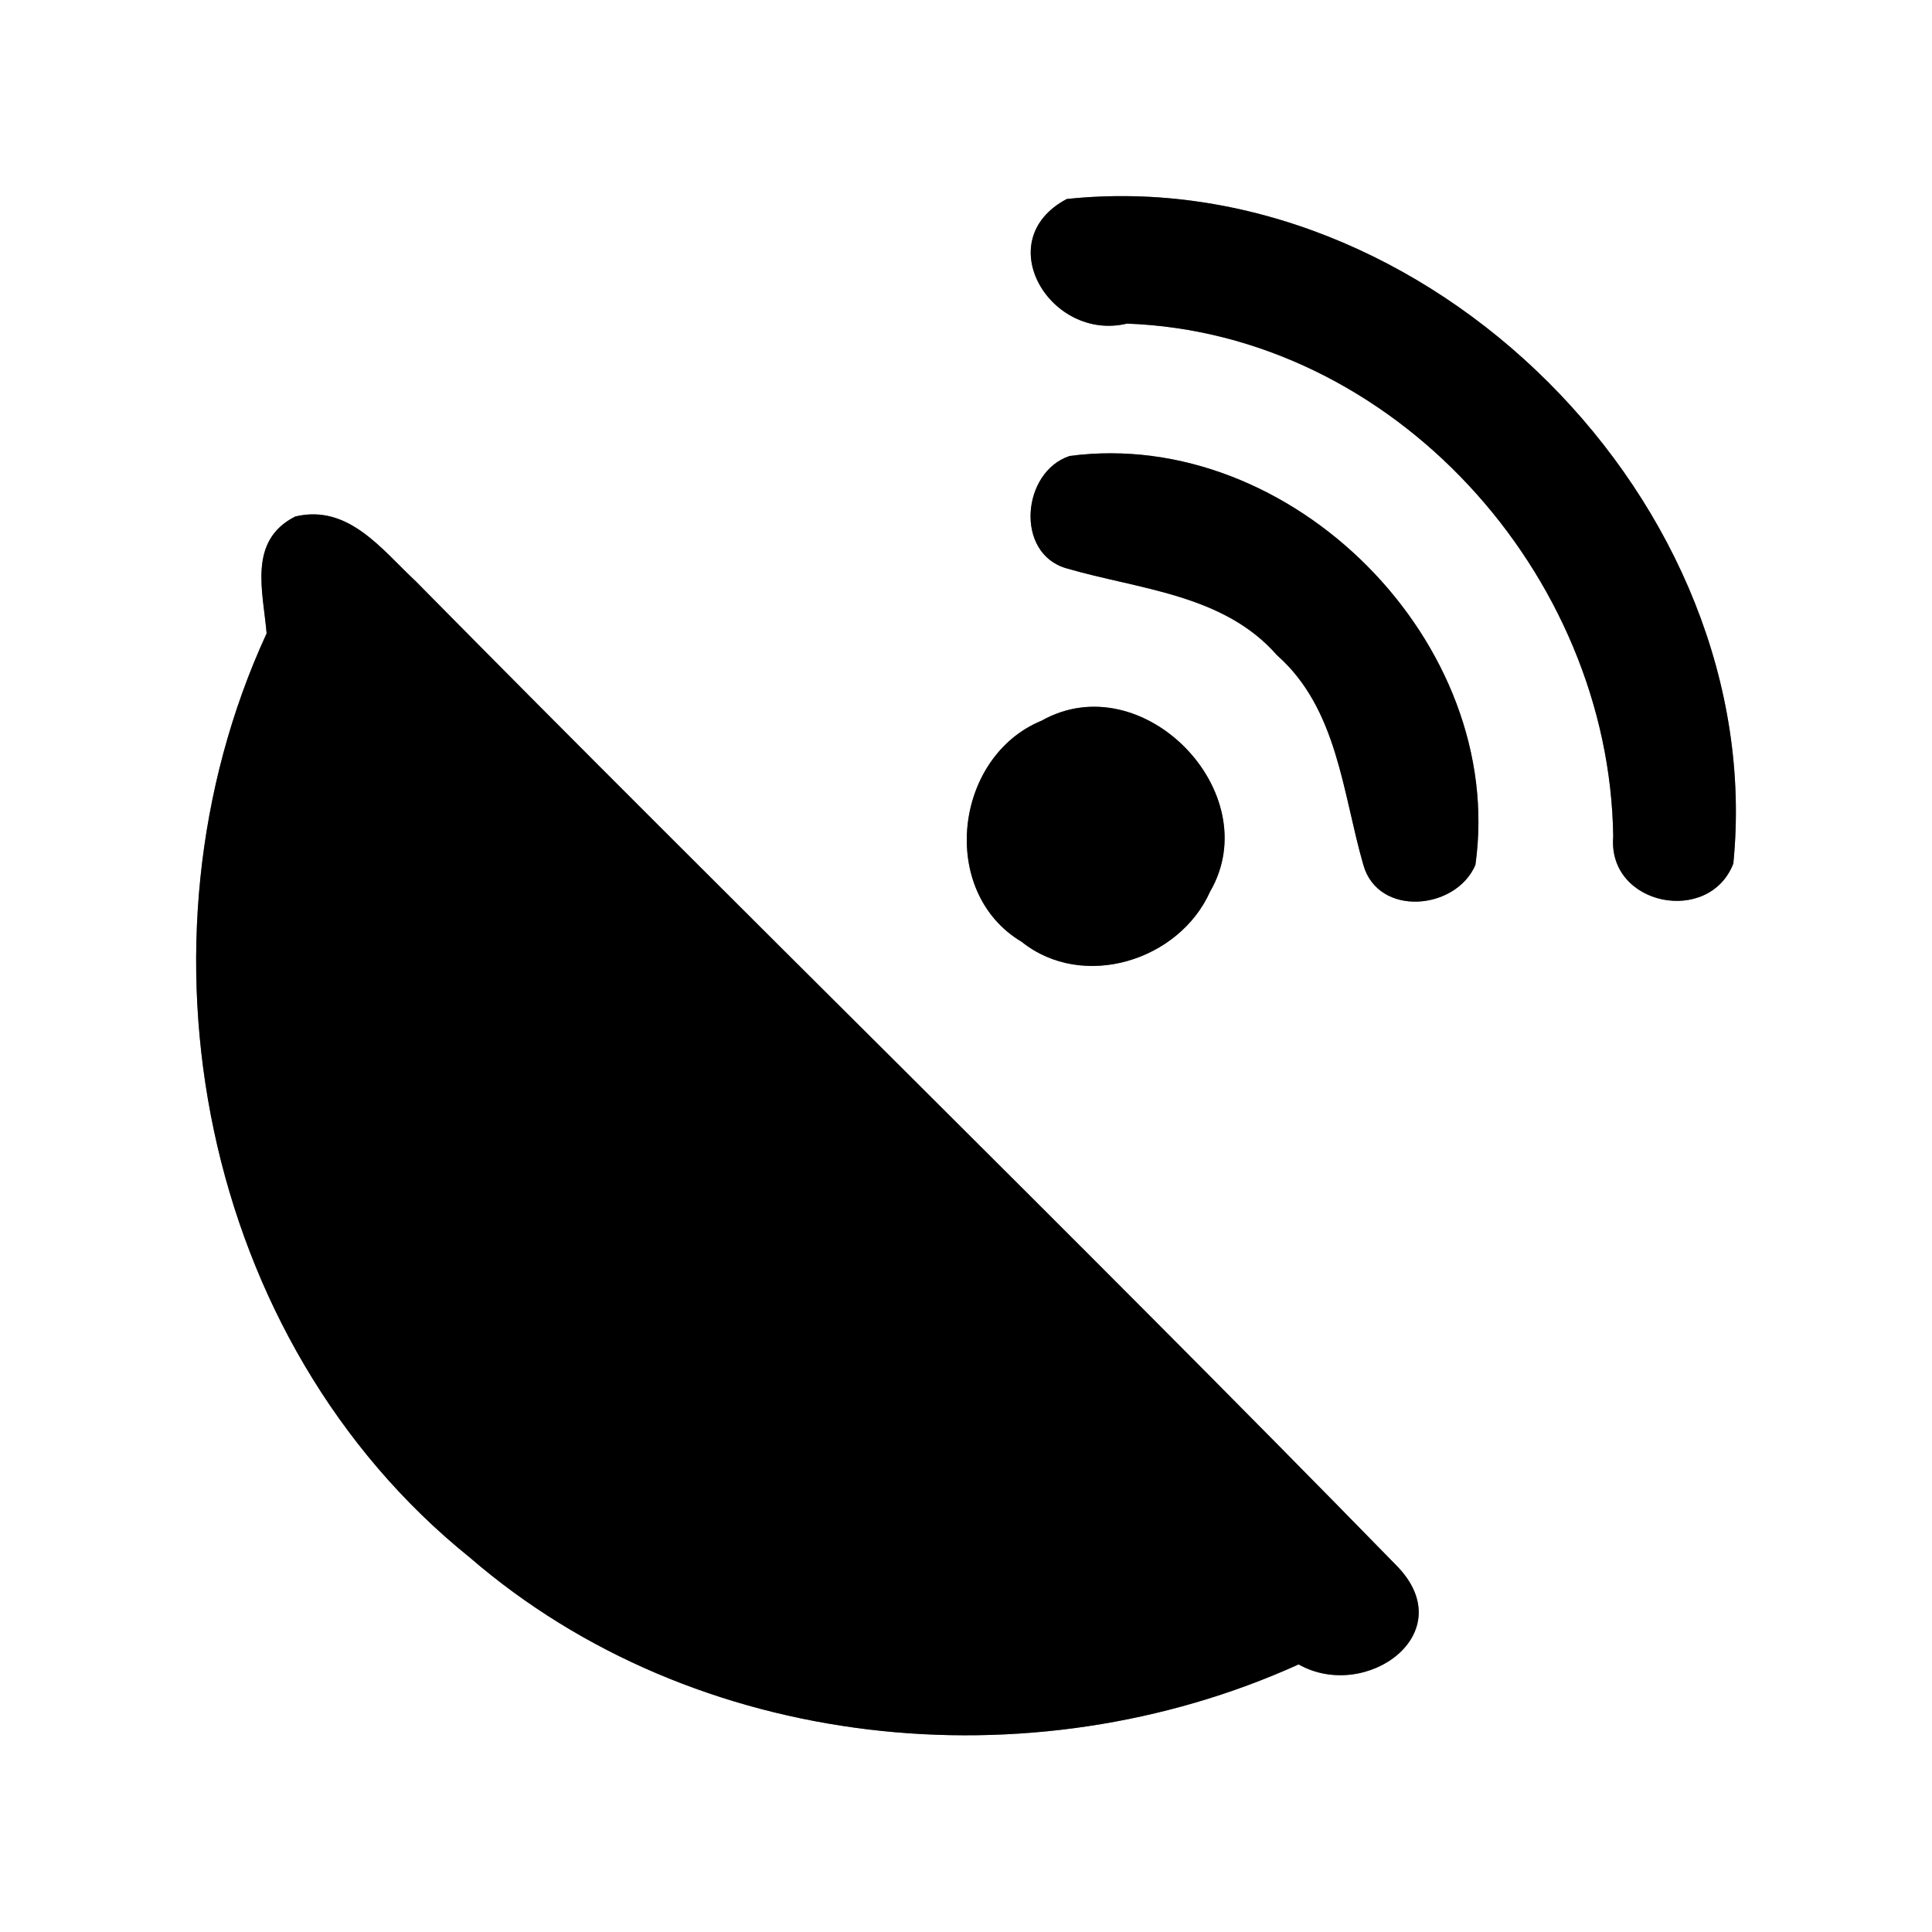 <?xml version="1.0" encoding="UTF-8" ?>
<!DOCTYPE svg PUBLIC "-//W3C//DTD SVG 1.1//EN" "http://www.w3.org/Graphics/SVG/1.1/DTD/svg11.dtd">
<svg width="60pt" height="60pt" viewBox="0 0 60 60" version="1.1" xmlns="http://www.w3.org/2000/svg">
<rect x="0" y="0" width="60" height="60" fill="#808080" stroke="none"/>
<g id="#ffffffff">
<path fill="#ffffff" opacity="1.00" d=" M 0.00 0.00 L 60.00 0.00 L 60.00 60.00 L 0.00 60.00 L 0.00 0.00 M 33.13 6.18 C 30.71 7.46 32.62 10.62 35.00 10.05 C 43.27 10.35 49.99 17.83 50.10 25.98 C 49.92 28.13 53.08 28.75 53.83 26.82 C 54.94 15.66 44.30 5.00 33.13 6.18 M 33.22 14.16 C 31.73 14.65 31.51 17.19 33.12 17.65 C 35.38 18.31 38.00 18.45 39.66 20.35 C 41.54 22.01 41.69 24.61 42.34 26.86 C 42.80 28.49 45.22 28.27 45.82 26.86 C 46.79 19.97 40.11 13.25 33.22 14.16 M 9.17 16.04 C 7.69 16.79 8.17 18.36 8.28 19.67 C 3.85 29.29 6.24 41.65 14.59 48.37 C 21.58 54.41 32.00 55.46 40.33 51.69 C 42.42 52.87 45.43 50.72 43.37 48.62 C 33.32 38.33 23.01 28.29 12.91 18.05 C 11.85 17.06 10.82 15.65 9.17 16.04 M 32.35 22.38 C 29.62 23.50 29.14 27.71 31.73 29.25 C 33.63 30.77 36.62 29.84 37.58 27.69 C 39.37 24.61 35.48 20.62 32.35 22.38 Z" />
</g>
<g id="#000000ff">
<path fill="#000000" opacity="1.00" d=" M 33.13 6.18 C 44.30 5.00 54.94 15.66 53.83 26.82 C 53.08 28.75 49.92 28.13 50.10 25.98 C 49.99 17.83 43.27 10.35 35.00 10.05 C 32.62 10.62 30.71 7.46 33.13 6.18 Z" />
<path fill="#000000" opacity="1.00" d=" M 33.22 14.16 C 40.11 13.25 46.79 19.97 45.82 26.86 C 45.22 28.27 42.80 28.49 42.34 26.86 C 41.69 24.61 41.54 22.01 39.66 20.35 C 38.00 18.45 35.38 18.31 33.12 17.65 C 31.51 17.19 31.73 14.65 33.22 14.16 Z" />
<path fill="#000000" opacity="1.00" d=" M 9.17 16.04 C 10.82 15.65 11.85 17.06 12.91 18.05 C 23.01 28.29 33.32 38.33 43.37 48.62 C 45.43 50.72 42.42 52.87 40.33 51.69 C 32.00 55.46 21.58 54.41 14.59 48.37 C 6.24 41.65 3.85 29.29 8.28 19.67 C 8.17 18.36 7.69 16.79 9.17 16.04 Z" />
<path fill="#000000" opacity="1.00" d=" M 32.35 22.38 C 35.48 20.62 39.37 24.61 37.58 27.69 C 36.62 29.84 33.63 30.77 31.73 29.25 C 29.14 27.71 29.62 23.50 32.35 22.38 Z" />
</g>
</svg>
